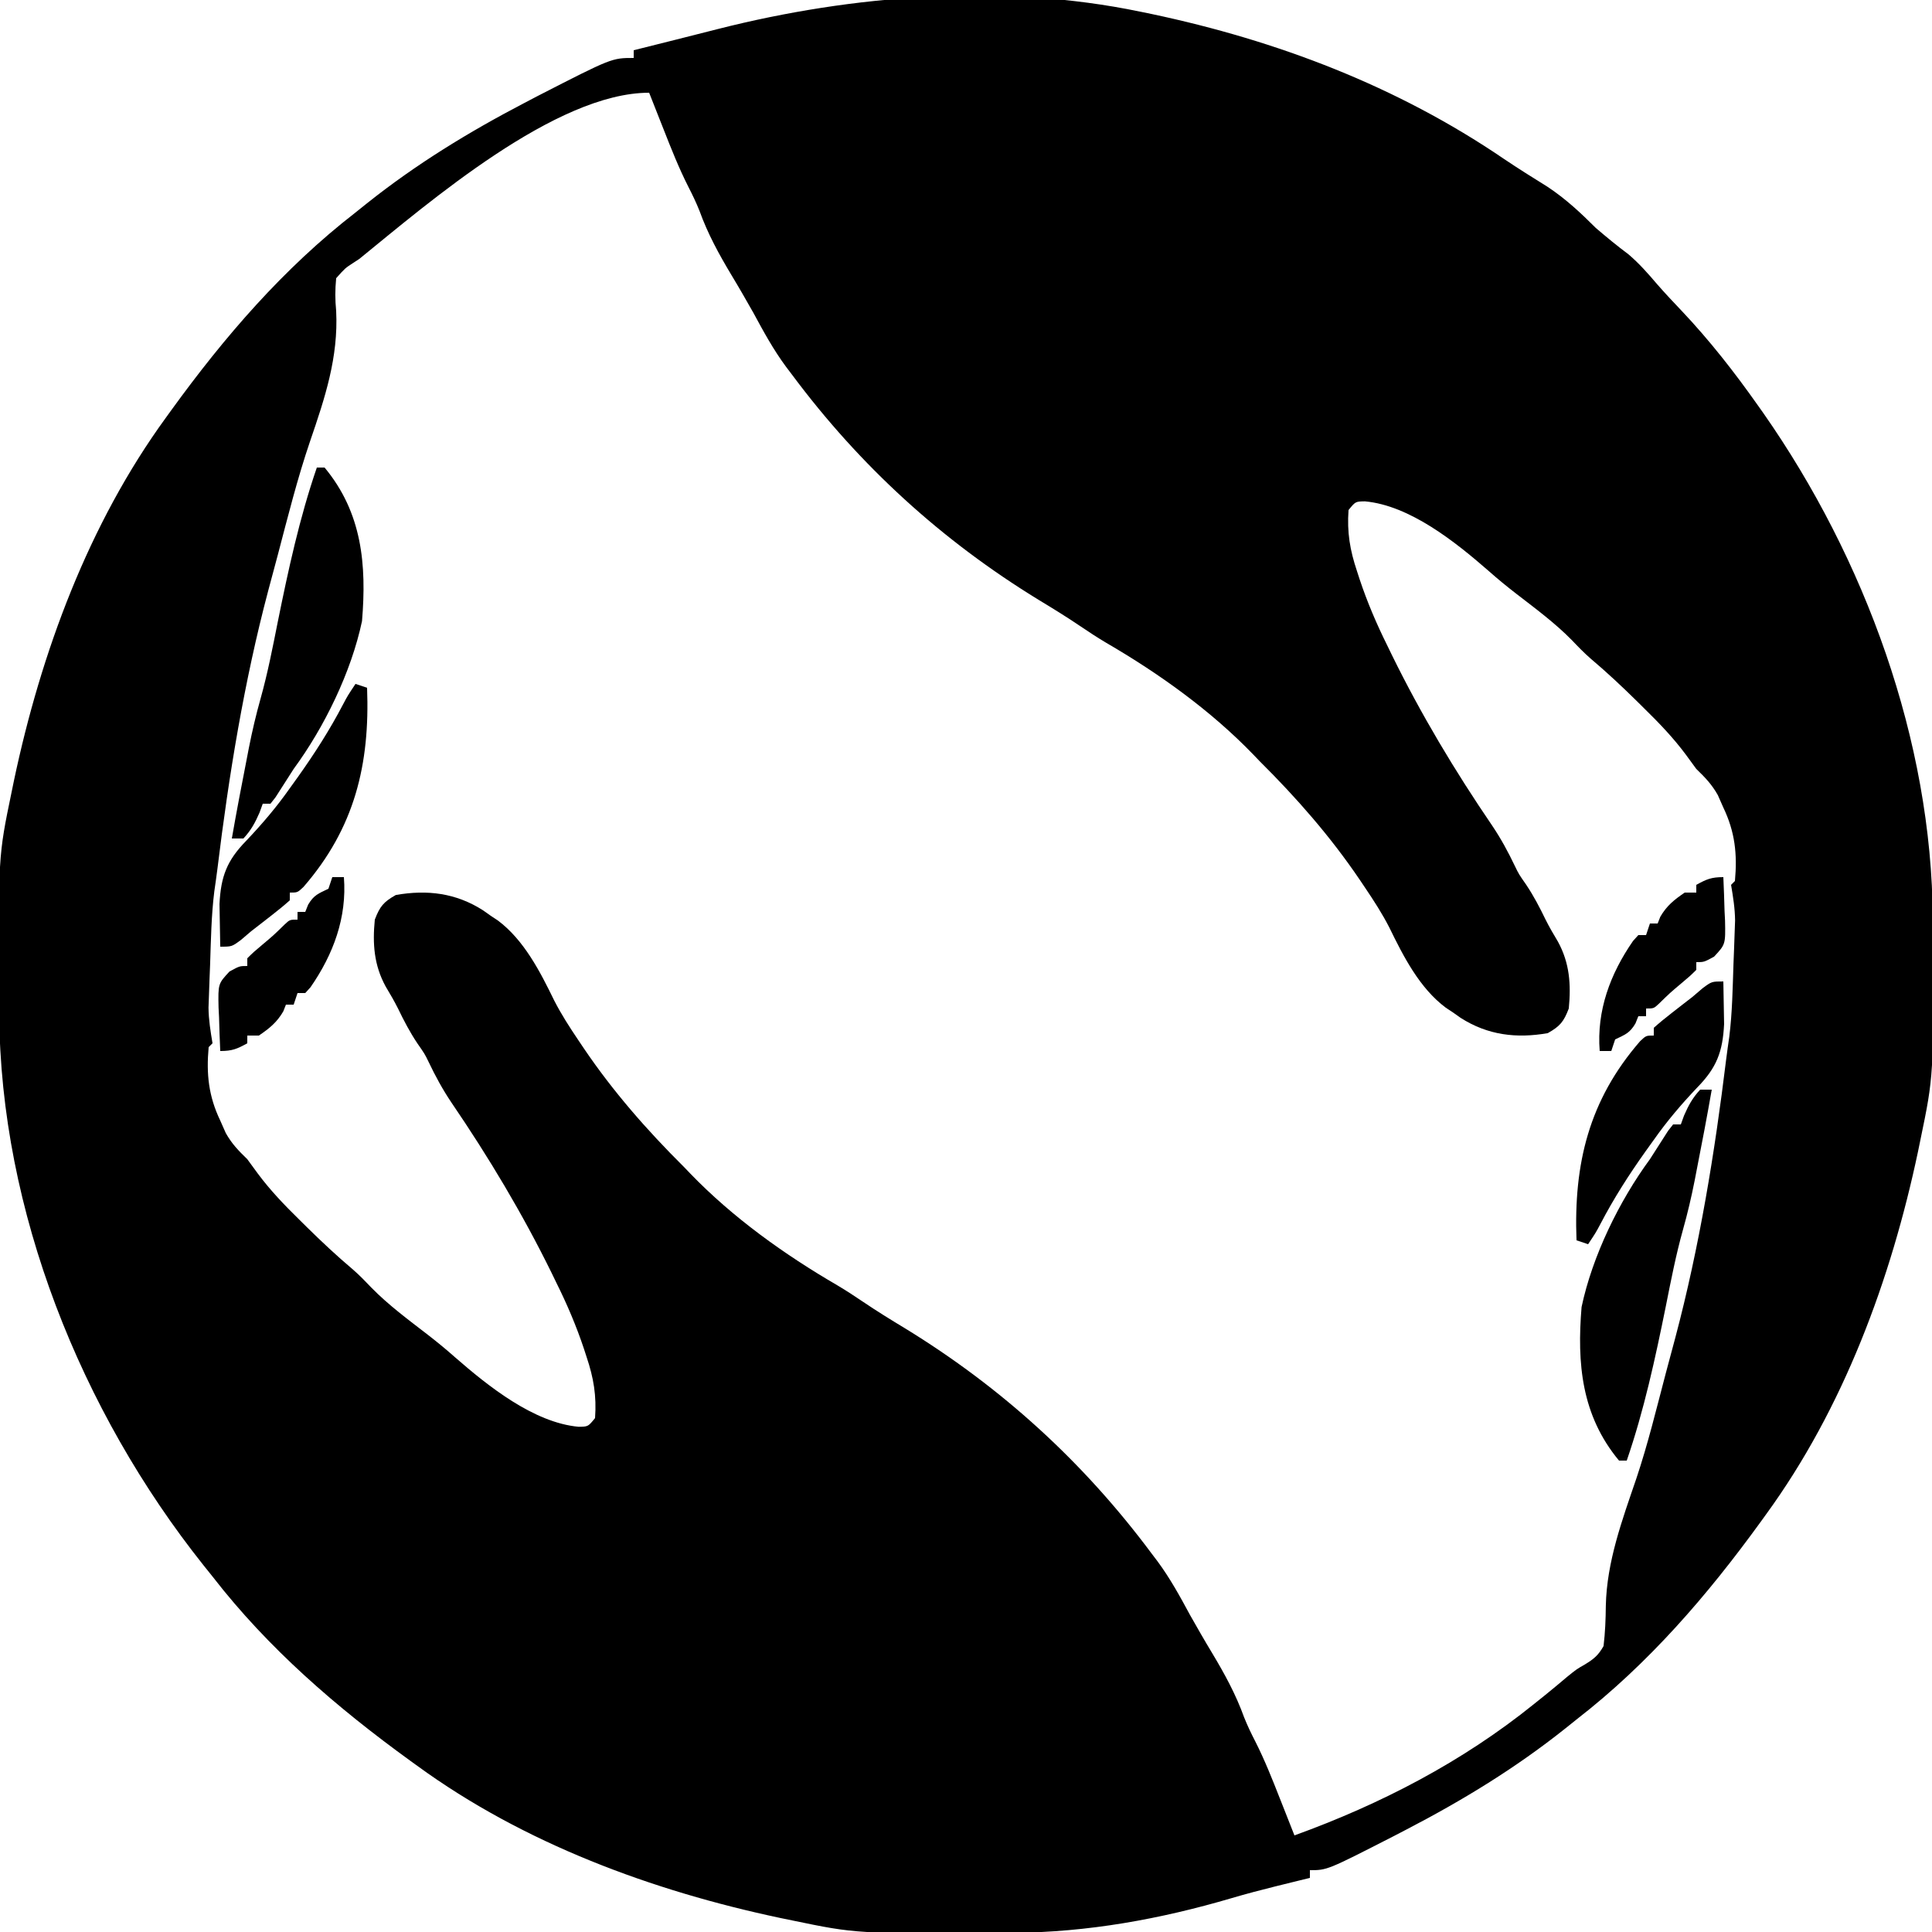 <?xml version="1.0" encoding="UTF-8"?>
<svg version="1.1" xmlns="http://www.w3.org/2000/svg" width="500" height="500">
<g fill="currentColor">
<path d="M0 0 C1.491 0.306 1.491 0.306 3.011 0.618 C35.553 7.5 66.535 19.287 94.109 38.051 C97.859 40.579 101.687 42.973 105.527 45.359 C110.195 48.457 114.051 52.051 118 56 C120.759 58.356 123.526 60.648 126.438 62.812 C129.231 65.197 131.491 67.766 133.867 70.559 C135.908 72.895 138.025 75.144 140.164 77.39 C147.466 85.107 153.881 93.323 160 102 C160.452 102.638 160.904 103.276 161.37 103.934 C187.635 141.515 204.961 188.621 205.203 234.793 C205.21 235.693 205.217 236.594 205.225 237.522 C205.454 275.356 205.454 275.356 202 292 C201.694 293.491 201.694 293.491 201.382 295.011 C194.377 328.136 182.087 361.449 162 389 C161.566 389.601 161.132 390.202 160.685 390.821 C146.895 409.852 131.647 427.558 113 442 C112.019 442.786 111.038 443.573 110.027 444.383 C97.222 454.577 83.578 462.898 69.062 470.438 C67.925 471.029 66.788 471.62 65.617 472.229 C48.47 481 48.47 481 44 481 C44 481.66 44 482.32 44 483 C43.054 483.231 42.108 483.461 41.133 483.699 C39.797 484.028 38.461 484.358 37.125 484.688 C36.403 484.865 35.681 485.043 34.938 485.227 C31.183 486.164 27.45 487.142 23.738 488.238 C5.373 493.65 -13.612 497.102 -32.793 497.203 C-34.144 497.214 -34.144 497.214 -35.522 497.225 C-73.356 497.454 -73.356 497.454 -90 494 C-91.491 493.694 -91.491 493.694 -93.011 493.382 C-126.136 486.377 -159.449 474.087 -187 454 C-187.601 453.566 -188.202 453.132 -188.821 452.685 C-207.852 438.895 -225.558 423.647 -240 405 C-240.786 404.019 -241.573 403.038 -242.383 402.027 C-274.005 362.306 -294.934 310.369 -295.203 259.207 C-295.21 258.307 -295.217 257.406 -295.225 256.478 C-295.454 218.644 -295.454 218.644 -292 202 C-291.694 200.509 -291.694 200.509 -291.382 198.989 C-284.377 165.864 -272.087 132.551 -252 105 C-251.566 104.399 -251.132 103.798 -250.685 103.179 C-236.895 84.148 -221.647 66.442 -203 52 C-202.019 51.214 -201.038 50.427 -200.027 49.617 C-187.278 39.468 -173.687 31.158 -159.25 23.625 C-158.138 23.042 -157.026 22.459 -155.88 21.858 C-136.666 12 -136.666 12 -131 12 C-131 11.34 -131 10.68 -131 10 C-127.38 9.083 -123.758 8.175 -120.133 7.277 C-116.477 6.372 -112.828 5.442 -109.18 4.504 C-74.299 -4.351 -35.525 -7.372 0 0 Z M-202 64 C-202.571 64.374 -203.141 64.747 -203.729 65.132 C-205.679 66.402 -205.679 66.402 -208 69 C-208.296 72.083 -208.284 74.47 -208 77.5 C-207.411 89.503 -210.897 99.956 -214.752 111.192 C-218.043 120.849 -220.508 130.745 -223.104 140.606 C-223.917 143.687 -224.747 146.763 -225.578 149.84 C-231.83 173.417 -235.782 197.683 -238.735 221.882 C-238.977 223.815 -239.254 225.744 -239.535 227.672 C-240.317 233.957 -240.41 240.301 -240.625 246.625 C-240.677 247.922 -240.728 249.219 -240.781 250.555 C-240.825 251.808 -240.869 253.061 -240.914 254.352 C-240.955 255.484 -240.996 256.617 -241.038 257.784 C-241 260.96 -240.523 263.875 -240 267 C-240.33 267.33 -240.66 267.66 -241 268 C-241.637 274.965 -241.015 280.707 -238 287 C-237.526 288.072 -237.051 289.145 -236.562 290.25 C-234.96 293.07 -233.316 294.75 -231 297 C-230.094 298.21 -229.204 299.431 -228.324 300.66 C-225.096 305.004 -221.486 308.78 -217.625 312.562 C-216.963 313.218 -216.301 313.873 -215.619 314.549 C-211.75 318.357 -207.817 322.047 -203.664 325.547 C-201.961 327.034 -200.43 328.611 -198.875 330.25 C-194.422 334.795 -189.32 338.542 -184.297 342.426 C-181.88 344.298 -179.537 346.219 -177.25 348.25 C-168.69 355.716 -156.868 365.194 -145.25 366.25 C-142.798 366.215 -142.798 366.215 -141 364 C-140.586 358.241 -141.363 353.624 -143.188 348.188 C-143.413 347.493 -143.639 346.799 -143.871 346.083 C-145.836 340.185 -148.233 334.568 -151 329 C-151.401 328.172 -151.802 327.345 -152.215 326.492 C-159.753 311.127 -168.546 296.446 -178.188 282.312 C-180.462 278.933 -182.318 275.504 -184.07 271.832 C-185.082 269.749 -185.082 269.749 -187 267 C-188.946 264.081 -190.467 261.166 -191.988 258.016 C-192.973 256.054 -194.056 254.192 -195.188 252.312 C-198.22 246.771 -198.611 241.239 -198 235 C-196.688 231.574 -195.743 230.419 -192.562 228.625 C-184.436 227.199 -177.012 228.107 -170.016 232.574 C-169.35 233.045 -168.685 233.515 -168 234 C-167.397 234.398 -166.793 234.797 -166.172 235.207 C-159.391 240.262 -155.202 248.482 -151.562 255.949 C-149.699 259.589 -147.533 262.926 -145.25 266.312 C-144.805 266.975 -144.359 267.637 -143.9 268.319 C-136.314 279.513 -127.594 289.469 -118 299 C-117.461 299.562 -116.922 300.124 -116.367 300.703 C-105.365 312.108 -91.964 321.697 -78.281 329.648 C-76.026 330.985 -73.858 332.405 -71.688 333.875 C-68.128 336.285 -64.494 338.53 -60.812 340.75 C-35.728 356.106 -14.555 375.427 3 399 C3.516 399.681 4.031 400.361 4.562 401.062 C7.828 405.471 10.399 410.187 13 415 C14.853 418.274 16.716 421.531 18.664 424.75 C21.926 430.191 24.829 435.477 26.98 441.453 C27.841 443.603 28.79 445.585 29.848 447.641 C32.298 452.471 34.273 457.462 36.25 462.5 C36.614 463.418 36.977 464.336 37.352 465.281 C38.238 467.52 39.12 469.759 40 472 C62.336 463.92 83.463 452.96 102 438 C102.964 437.227 103.928 436.453 104.922 435.656 C106.803 434.131 108.667 432.585 110.512 431.016 C113 429 113 429 115.207 427.734 C117.531 426.314 118.642 425.385 120 423 C120.418 419.498 120.551 416.113 120.585 412.592 C120.828 401.139 124.82 390.386 128.488 379.633 C131.484 370.696 133.705 361.505 136.104 352.394 C136.917 349.313 137.747 346.237 138.578 343.16 C144.83 319.583 148.782 295.317 151.735 271.118 C151.977 269.185 152.254 267.256 152.535 265.328 C153.317 259.043 153.41 252.699 153.625 246.375 C153.677 245.078 153.728 243.781 153.781 242.445 C153.847 240.566 153.847 240.566 153.914 238.648 C153.955 237.516 153.996 236.383 154.038 235.216 C154 232.04 153.523 229.125 153 226 C153.33 225.67 153.66 225.34 154 225 C154.637 218.035 154.015 212.293 151 206 C150.526 204.928 150.051 203.855 149.562 202.75 C147.96 199.93 146.316 198.25 144 196 C143.094 194.79 142.204 193.569 141.324 192.34 C138.096 187.996 134.486 184.22 130.625 180.438 C129.963 179.782 129.301 179.127 128.619 178.451 C124.75 174.643 120.817 170.953 116.664 167.453 C114.961 165.966 113.43 164.389 111.875 162.75 C107.422 158.205 102.32 154.458 97.297 150.574 C94.88 148.702 92.537 146.781 90.25 144.75 C81.69 137.284 69.868 127.806 58.25 126.75 C55.798 126.785 55.798 126.785 54 129 C53.586 134.759 54.363 139.376 56.188 144.812 C56.413 145.507 56.639 146.201 56.871 146.917 C58.836 152.815 61.233 158.432 64 164 C64.401 164.828 64.802 165.655 65.215 166.508 C72.753 181.873 81.546 196.554 91.188 210.688 C93.462 214.067 95.318 217.496 97.07 221.168 C98.082 223.251 98.082 223.251 100 226 C101.946 228.919 103.467 231.834 104.988 234.984 C105.973 236.946 107.056 238.808 108.188 240.688 C111.22 246.229 111.611 251.761 111 258 C109.688 261.426 108.743 262.581 105.562 264.375 C97.436 265.801 90.012 264.893 83.016 260.426 C82.35 259.955 81.685 259.485 81 259 C80.397 258.602 79.793 258.203 79.172 257.793 C72.391 252.738 68.202 244.518 64.562 237.051 C62.699 233.411 60.533 230.074 58.25 226.688 C57.805 226.025 57.359 225.363 56.9 224.681 C49.314 213.487 40.594 203.531 31 194 C30.461 193.438 29.922 192.876 29.367 192.297 C18.365 180.892 4.964 171.303 -8.719 163.352 C-10.974 162.015 -13.142 160.595 -15.312 159.125 C-18.872 156.715 -22.506 154.47 -26.188 152.25 C-51.272 136.894 -72.445 117.573 -90 94 C-90.516 93.319 -91.031 92.639 -91.562 91.938 C-94.828 87.529 -97.399 82.813 -100 78 C-101.853 74.726 -103.716 71.469 -105.664 68.25 C-108.926 62.809 -111.829 57.523 -113.98 51.547 C-114.841 49.397 -115.79 47.415 -116.848 45.359 C-119.298 40.529 -121.273 35.538 -123.25 30.5 C-123.614 29.582 -123.977 28.664 -124.352 27.719 C-125.238 25.48 -126.12 23.241 -127 21 C-151.156 21 -183.95 49.332 -202 64 Z " transform="translate(295,3)"/>
<path d="M0 0 C0.99 0 1.98 0 3 0 C1.777 7.017 0.435 14.011 -0.938 21 C-1.095 21.818 -1.253 22.635 -1.415 23.478 C-2.269 27.79 -3.255 32.018 -4.449 36.25 C-6.269 42.766 -7.558 49.368 -8.875 56 C-11.61 69.499 -14.51 82.958 -19 96 C-19.66 96 -20.32 96 -21 96 C-30.723 84.309 -31.904 70.85 -30.688 56.25 C-27.893 43.041 -20.945 28.823 -13 18 C-11.424 15.556 -9.857 13.106 -8.297 10.652 C-7.869 10.107 -7.441 9.562 -7 9 C-6.34 9 -5.68 9 -5 9 C-4.732 8.258 -4.464 7.515 -4.188 6.75 C-3.039 4.091 -1.965 2.122 0 0 Z " transform="translate(440,282)"/>
<path d="M0 0 C0.66 0 1.32 0 2 0 C11.723 11.691 12.904 25.15 11.688 39.75 C8.893 52.959 1.945 67.177 -6 78 C-7.576 80.444 -9.143 82.894 -10.703 85.348 C-11.131 85.893 -11.559 86.438 -12 87 C-12.66 87 -13.32 87 -14 87 C-14.268 87.743 -14.536 88.485 -14.812 89.25 C-15.961 91.909 -17.035 93.878 -19 96 C-19.99 96 -20.98 96 -22 96 C-20.777 88.983 -19.435 81.989 -18.062 75 C-17.905 74.182 -17.747 73.365 -17.585 72.522 C-16.731 68.21 -15.745 63.982 -14.551 59.75 C-12.731 53.234 -11.442 46.632 -10.125 40 C-7.39 26.501 -4.49 13.042 0 0 Z " transform="translate(82,121)"/>
<path d="M0 0 C0.055 2.354 0.094 4.708 0.125 7.062 C0.148 8.373 0.171 9.684 0.195 11.035 C-0.157 18.192 -1.734 22.322 -6.75 27.438 C-10.869 31.781 -14.56 36.111 -18 41 C-18.71 41.989 -19.421 42.977 -20.152 43.996 C-24.453 50.042 -28.376 56.167 -31.809 62.758 C-33 65 -33 65 -35 68 C-35.99 67.67 -36.98 67.34 -38 67 C-38.76 47.145 -34.78 30.722 -21.551 15.469 C-20 14 -20 14 -18 14 C-18 13.34 -18 12.68 -18 12 C-16.491 10.646 -14.916 9.366 -13.312 8.125 C-12.007 7.108 -12.007 7.108 -10.676 6.07 C-9.351 5.046 -9.351 5.046 -8 4 C-7.127 3.255 -6.255 2.51 -5.355 1.742 C-3 0 -3 0 0 0 Z " transform="translate(446,254)"/>
<path d="M0 0 C0.99 0.33 1.98 0.66 3 1 C3.76 20.855 -0.22 37.278 -13.449 52.531 C-15 54 -15 54 -17 54 C-17 54.66 -17 55.32 -17 56 C-18.509 57.354 -20.084 58.634 -21.688 59.875 C-22.558 60.553 -23.428 61.231 -24.324 61.93 C-25.207 62.613 -26.09 63.296 -27 64 C-27.873 64.745 -28.745 65.49 -29.645 66.258 C-32 68 -32 68 -35 68 C-35.055 65.646 -35.094 63.292 -35.125 60.938 C-35.148 59.627 -35.171 58.316 -35.195 56.965 C-34.843 49.808 -33.266 45.678 -28.25 40.562 C-24.131 36.219 -20.44 31.889 -17 27 C-16.29 26.011 -15.579 25.023 -14.848 24.004 C-10.547 17.958 -6.624 11.833 -3.191 5.242 C-2 3 -2 3 0 0 Z " transform="translate(92,177)"/>
<path d="M0 0 C0.135 2.918 0.234 5.83 0.312 8.75 C0.354 9.575 0.396 10.4 0.439 11.25 C0.563 17.393 0.563 17.393 -2.395 20.578 C-5 22 -5 22 -7 22 C-7 22.66 -7 23.32 -7 24 C-8.645 25.621 -8.645 25.621 -10.812 27.438 C-13.825 29.973 -13.825 29.973 -16.637 32.723 C-18 34 -18 34 -20 34 C-20 34.66 -20 35.32 -20 36 C-20.66 36 -21.32 36 -22 36 C-22.247 36.619 -22.495 37.237 -22.75 37.875 C-24.228 40.387 -25.44 40.761 -28 42 C-28.33 42.99 -28.66 43.98 -29 45 C-29.99 45 -30.98 45 -32 45 C-32.82 34.551 -29.272 25.033 -23.367 16.512 C-22.916 16.013 -22.465 15.514 -22 15 C-21.34 15 -20.68 15 -20 15 C-19.67 14.01 -19.34 13.02 -19 12 C-18.34 12 -17.68 12 -17 12 C-16.773 11.422 -16.546 10.845 -16.312 10.25 C-14.64 7.383 -12.728 5.863 -10 4 C-9.01 4 -8.02 4 -7 4 C-7 3.34 -7 2.68 -7 2 C-4.353 0.539 -3.106 0 0 0 Z " transform="translate(446,227)"/>
<path d="M0 0 C0.99 0 1.98 0 3 0 C3.82 10.449 0.272 19.967 -5.633 28.488 C-6.084 28.987 -6.535 29.486 -7 30 C-7.66 30 -8.32 30 -9 30 C-9.33 30.99 -9.66 31.98 -10 33 C-10.66 33 -11.32 33 -12 33 C-12.227 33.578 -12.454 34.155 -12.688 34.75 C-14.36 37.617 -16.272 39.137 -19 41 C-19.99 41 -20.98 41 -22 41 C-22 41.66 -22 42.32 -22 43 C-24.647 44.461 -25.894 45 -29 45 C-29.135 42.082 -29.234 39.17 -29.312 36.25 C-29.354 35.425 -29.396 34.6 -29.439 33.75 C-29.563 27.607 -29.563 27.607 -26.605 24.422 C-24 23 -24 23 -22 23 C-22 22.34 -22 21.68 -22 21 C-20.355 19.379 -20.355 19.379 -18.188 17.562 C-15.175 15.027 -15.175 15.027 -12.363 12.277 C-11 11 -11 11 -9 11 C-9 10.34 -9 9.68 -9 9 C-8.34 9 -7.68 9 -7 9 C-6.753 8.381 -6.505 7.763 -6.25 7.125 C-4.772 4.613 -3.56 4.239 -1 3 C-0.67 2.01 -0.34 1.02 0 0 Z " transform="translate(86,227)"/>
</g>
</svg>
